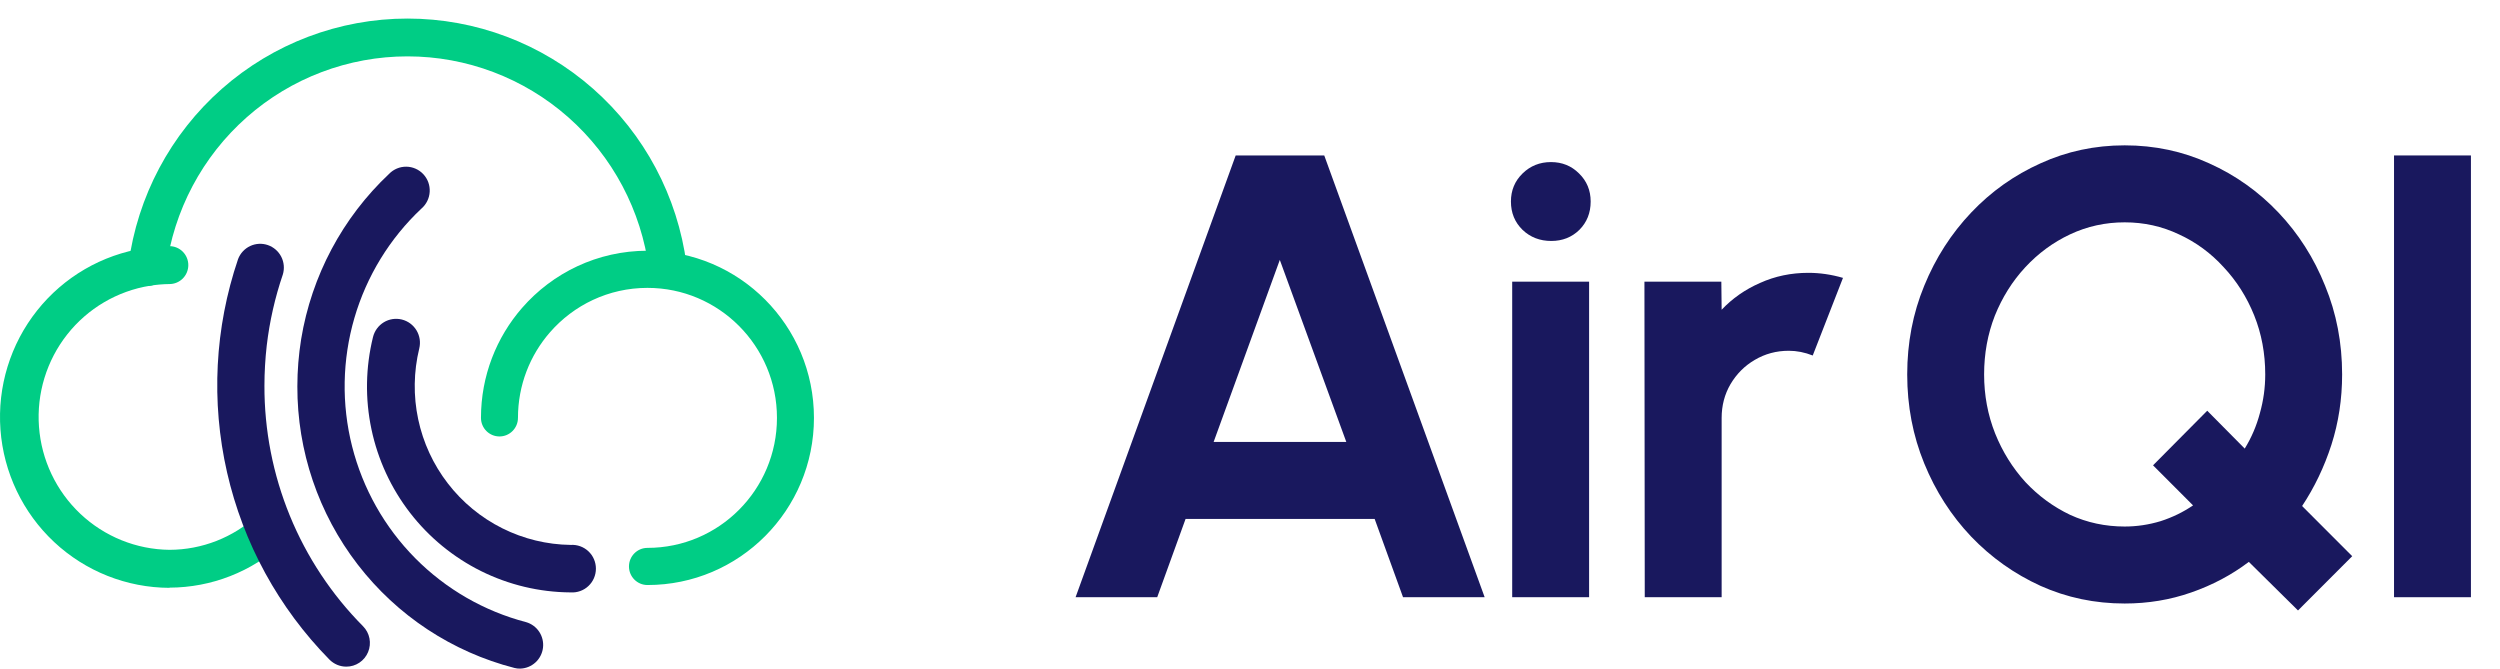 <svg width="172" height="46" viewBox="0 0 172 46" fill="none" xmlns="http://www.w3.org/2000/svg">
<path d="M45.943 19.665H46.115C46.286 19.646 46.452 19.593 46.602 19.508C46.752 19.423 46.884 19.308 46.989 19.171C47.093 19.033 47.169 18.876 47.211 18.708C47.254 18.54 47.262 18.365 47.235 18.194C46.622 13.514 44.337 9.218 40.805 6.106C37.273 2.993 32.735 1.277 28.037 1.277C23.339 1.277 18.801 2.993 15.269 6.106C11.737 9.218 9.451 13.514 8.839 18.194C8.816 18.365 8.827 18.538 8.871 18.704C8.915 18.87 8.992 19.026 9.096 19.163C9.2 19.299 9.329 19.414 9.477 19.5C9.625 19.586 9.789 19.642 9.959 19.665C10.128 19.688 10.301 19.676 10.466 19.632C10.631 19.588 10.786 19.511 10.922 19.407C11.058 19.302 11.172 19.172 11.258 19.023C11.344 18.874 11.4 18.71 11.422 18.54C11.947 14.485 13.923 10.762 16.98 8.064C20.037 5.366 23.968 3.878 28.037 3.878C32.106 3.878 36.036 5.366 39.094 8.064C42.151 10.762 44.127 14.485 44.651 18.54C44.697 18.852 44.853 19.137 45.09 19.343C45.327 19.549 45.63 19.664 45.943 19.665Z" fill="#00CD85"/>
<path fill-rule="evenodd" clip-rule="evenodd" d="M44.545 19.806C41.87 19.806 39.47 20.988 37.835 22.866C36.465 24.439 35.636 26.496 35.636 28.75C35.636 29.456 35.066 30.028 34.364 30.028C33.661 30.028 33.091 29.456 33.091 28.75C33.091 25.854 34.159 23.205 35.919 21.184C38.017 18.775 41.105 17.25 44.545 17.25C50.871 17.25 56 22.399 56 28.75C56 35.101 50.871 40.25 44.545 40.25C43.843 40.25 43.273 39.678 43.273 38.972C43.273 38.267 43.843 37.694 44.545 37.694C49.466 37.694 53.455 33.69 53.455 28.75C53.455 23.81 49.466 19.806 44.545 19.806Z" fill="#00CD85"/>
<path d="M11.658 40.43C14.543 40.424 17.323 39.337 19.453 37.38C19.706 37.146 19.856 36.821 19.87 36.476C19.885 36.13 19.762 35.793 19.529 35.539C19.296 35.285 18.972 35.134 18.629 35.119C18.285 35.105 17.95 35.228 17.696 35.462C16.049 36.981 13.894 37.825 11.658 37.828C9.378 37.803 7.19 36.919 5.528 35.35C3.866 33.782 2.85 31.644 2.682 29.36C2.514 27.075 3.206 24.81 4.621 23.014C6.035 21.217 8.07 20.02 10.321 19.658C10.763 19.586 11.21 19.548 11.658 19.543C12.002 19.543 12.332 19.406 12.576 19.161C12.819 18.916 12.956 18.585 12.956 18.239C12.956 17.893 12.819 17.561 12.576 17.317C12.332 17.072 12.002 16.935 11.658 16.935C11.08 16.938 10.504 16.985 9.933 17.075C7.021 17.521 4.384 19.055 2.548 21.369C0.713 23.684 -0.186 26.609 0.032 29.561C0.25 32.512 1.568 35.272 3.723 37.29C5.878 39.307 8.712 40.433 11.658 40.443V40.43Z" fill="#00CD85"/>
<path d="M35.794 46C36.181 45.989 36.551 45.839 36.838 45.577C37.124 45.316 37.309 44.96 37.357 44.574C37.405 44.188 37.315 43.797 37.102 43.472C36.888 43.148 36.567 42.91 36.195 42.803C33.305 42.048 30.67 40.528 28.565 38.402C26.459 36.275 24.961 33.619 24.225 30.712C23.49 27.805 23.545 24.752 24.384 21.874C25.224 18.995 26.817 16.395 28.998 14.347C29.165 14.203 29.301 14.026 29.398 13.828C29.495 13.63 29.552 13.414 29.563 13.193C29.575 12.972 29.543 12.751 29.467 12.543C29.392 12.336 29.275 12.146 29.125 11.985C28.974 11.823 28.793 11.694 28.591 11.606C28.39 11.517 28.172 11.47 27.952 11.468C27.732 11.466 27.514 11.508 27.311 11.593C27.108 11.678 26.924 11.803 26.77 11.962C23.562 14.98 21.435 18.978 20.719 23.335C20.546 24.409 20.459 25.495 20.458 26.583C20.447 31.022 21.909 35.337 24.615 38.846C27.32 42.355 31.113 44.856 35.393 45.955C35.524 45.989 35.659 46.004 35.794 46Z" fill="#19185E"/>
<path d="M39.268 40.757C39.49 40.771 39.713 40.739 39.922 40.663C40.132 40.588 40.323 40.47 40.485 40.316C40.648 40.163 40.777 39.979 40.865 39.773C40.953 39.568 40.999 39.347 40.999 39.124C40.999 38.9 40.953 38.679 40.865 38.474C40.777 38.269 40.648 38.084 40.485 37.931C40.323 37.778 40.132 37.66 39.922 37.584C39.713 37.508 39.49 37.476 39.268 37.49C37.633 37.47 36.022 37.079 34.558 36.346C33.093 35.614 31.813 34.559 30.811 33.259C29.809 31.96 29.111 30.451 28.771 28.843C28.431 27.235 28.456 25.571 28.845 23.975C28.896 23.765 28.906 23.547 28.874 23.333C28.841 23.119 28.767 22.914 28.656 22.729C28.544 22.544 28.398 22.383 28.225 22.255C28.051 22.127 27.855 22.035 27.646 21.983C27.437 21.932 27.22 21.922 27.007 21.954C26.794 21.987 26.59 22.061 26.406 22.173C26.222 22.285 26.062 22.432 25.934 22.607C25.807 22.781 25.715 22.978 25.663 23.188C25.151 25.267 25.113 27.435 25.555 29.529C25.996 31.624 26.905 33.591 28.212 35.282C29.519 36.973 31.191 38.344 33.101 39.293C35.012 40.241 37.112 40.742 39.243 40.757H39.268Z" fill="#19185E"/>
<path d="M23.825 45.865C24.146 45.866 24.459 45.771 24.727 45.592C24.994 45.413 25.202 45.159 25.325 44.861C25.448 44.564 25.481 44.236 25.419 43.92C25.357 43.603 25.203 43.313 24.976 43.084C22.817 40.908 21.107 38.325 19.942 35.484C18.779 32.643 18.184 29.598 18.193 26.526C18.195 25.605 18.248 24.685 18.352 23.77C18.548 22.107 18.919 20.47 19.459 18.886C19.582 18.48 19.543 18.042 19.351 17.665C19.159 17.287 18.828 17 18.429 16.862C18.03 16.724 17.593 16.748 17.211 16.927C16.829 17.107 16.531 17.428 16.38 17.824C14.774 22.55 14.511 27.633 15.622 32.501C16.732 37.368 19.172 41.828 22.666 45.38C22.818 45.533 22.999 45.655 23.197 45.739C23.396 45.822 23.609 45.865 23.825 45.865Z" fill="#19185E"/>
<path d="M85.015 10.695H91.108L102.144 41.088H96.529L94.577 35.704H81.567L79.616 41.088H74L85.015 10.695ZM83.497 30.407H92.626L88.051 17.881L83.497 30.407Z" fill="#19185E"/>
<path d="M104.039 19.379H109.33V41.088H104.039V19.379ZM106.728 16.578C105.947 16.578 105.289 16.325 104.755 15.818C104.22 15.297 103.952 14.646 103.952 13.864C103.952 13.097 104.22 12.453 104.755 11.932C105.289 11.411 105.94 11.151 106.706 11.151C107.472 11.151 108.115 11.411 108.636 11.932C109.171 12.453 109.438 13.097 109.438 13.864C109.438 14.646 109.178 15.297 108.657 15.818C108.137 16.325 107.494 16.578 106.728 16.578Z" fill="#19185E"/>
<path d="M113.159 41.088L113.137 19.379H118.428L118.449 21.311C119.187 20.529 120.068 19.914 121.095 19.465C122.121 19.002 123.227 18.771 124.412 18.771C125.207 18.771 126.002 18.887 126.797 19.118L124.716 24.459C124.166 24.241 123.617 24.133 123.068 24.133C122.215 24.133 121.434 24.343 120.726 24.762C120.032 25.168 119.476 25.725 119.056 26.434C118.652 27.129 118.449 27.903 118.449 28.757V41.088H113.159Z" fill="#19185E"/>
<path d="M158.103 42L154.72 38.657C153.535 39.554 152.212 40.256 150.752 40.763C149.307 41.269 147.782 41.522 146.177 41.522C144.124 41.522 142.195 41.117 140.388 40.307C138.581 39.482 136.991 38.353 135.618 36.92C134.244 35.473 133.167 33.794 132.387 31.883C131.606 29.973 131.216 27.932 131.216 25.761C131.216 23.59 131.606 21.557 132.387 19.661C133.167 17.75 134.244 16.072 135.618 14.624C136.991 13.177 138.581 12.048 140.388 11.237C142.195 10.412 144.124 10 146.177 10C148.244 10 150.181 10.412 151.988 11.237C153.795 12.048 155.385 13.177 156.758 14.624C158.132 16.072 159.201 17.75 159.967 19.661C160.748 21.557 161.138 23.59 161.138 25.761C161.138 27.454 160.893 29.068 160.401 30.602C159.91 32.122 159.238 33.526 158.385 34.814L161.832 38.266L158.103 42ZM146.177 36.225C147.016 36.225 147.839 36.102 148.649 35.856C149.458 35.596 150.203 35.234 150.882 34.771L148.129 32.014L151.858 28.258L154.438 30.863C154.901 30.11 155.248 29.3 155.479 28.431C155.725 27.563 155.848 26.673 155.848 25.761C155.848 24.314 155.595 22.961 155.089 21.701C154.583 20.442 153.882 19.335 152.986 18.38C152.104 17.41 151.077 16.658 149.907 16.122C148.75 15.572 147.507 15.297 146.177 15.297C144.847 15.297 143.597 15.572 142.426 16.122C141.255 16.672 140.222 17.432 139.325 18.402C138.444 19.357 137.75 20.464 137.244 21.723C136.752 22.982 136.507 24.328 136.507 25.761C136.507 27.194 136.76 28.547 137.265 29.821C137.771 31.08 138.465 32.194 139.347 33.164C140.243 34.119 141.27 34.872 142.426 35.422C143.597 35.958 144.847 36.225 146.177 36.225Z" fill="#19185E"/>
<path d="M164.709 41.088V10.695H170V41.088H164.709Z" fill="#19185E"/>
</svg>

